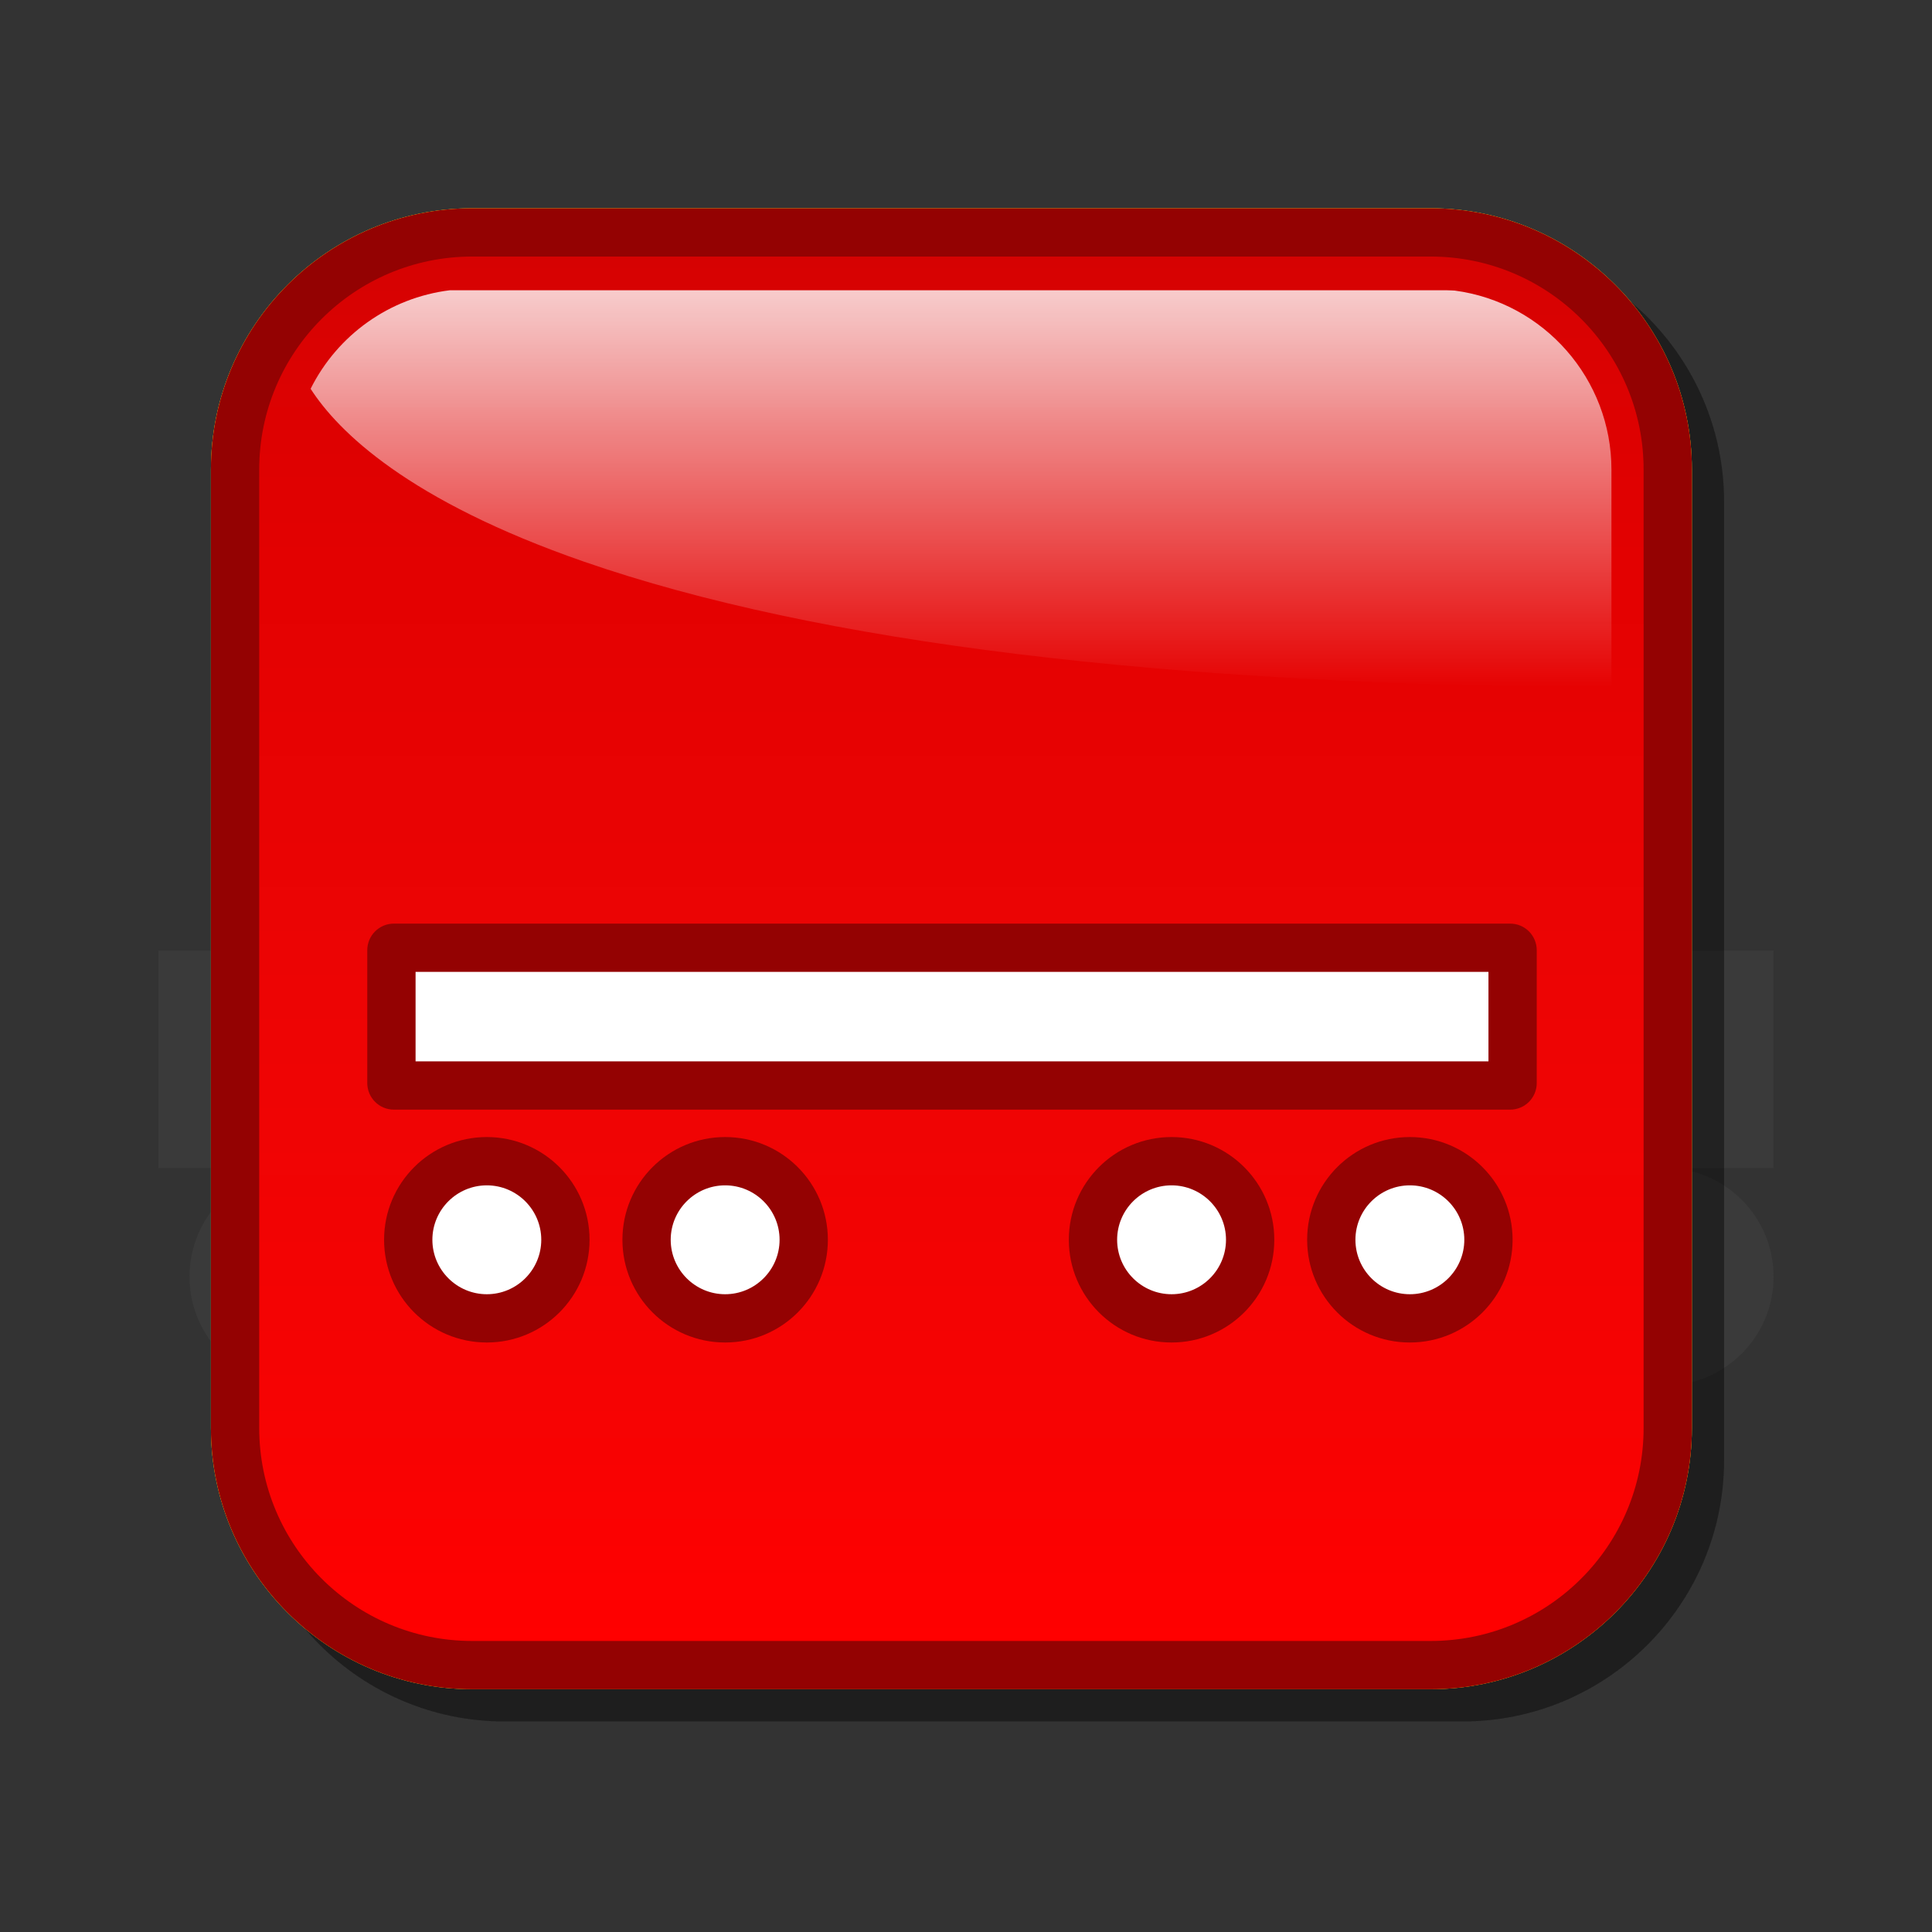 <?xml version="1.0" encoding="utf-8"?>
<!-- Generator: Adobe Illustrator 16.0.2, SVG Export Plug-In . SVG Version: 6.00 Build 0)  -->
<!DOCTYPE svg PUBLIC "-//W3C//DTD SVG 1.1//EN" "http://www.w3.org/Graphics/SVG/1.1/DTD/svg11.dtd">
<svg version="1.1" id="Layer_1" xmlns="http://www.w3.org/2000/svg" xmlns:xlink="http://www.w3.org/1999/xlink" x="0px" y="0px"
	 width="120px" height="120px" viewBox="0 0 120 120" enable-background="new 0 0 120 120" xml:space="preserve">
<rect x="0" y="0" width="120" height="120" fill="#333333" stroke="none"/>
<g id="black_white">
	<path fill="#3A3A3A" d="M89.904,72.547H32.026H18.522H9.84V59.042h33.623c0.048,0.002,0.092,0.014,0.139,0.014
		c0.048,0,0.092-0.012,0.139-0.014h30.583c0.048,0.002,0.092,0.014,0.139,0.014s0.092-0.012,0.139-0.014h35.557v13.505h-6.751
		H89.904L89.904,72.547z M96.657,79.299c0,3.729-3.023,6.752-6.752,6.752c-3.729,0-6.752-3.023-6.752-6.752s3.023-6.752,6.752-6.752
		C93.634,72.547,96.657,75.57,96.657,79.299L96.657,79.299z M103.409,72.547c3.728,0,6.751,3.023,6.751,6.752
		s-3.023,6.752-6.751,6.752c-3.729,0-6.752-3.023-6.752-6.752S99.68,72.547,103.409,72.547L103.409,72.547z M25.274,79.299
		c0,3.729-3.023,6.752-6.752,6.752c-3.728,0-6.751-3.023-6.751-6.752s3.023-6.752,6.751-6.752
		C22.251,72.547,25.274,75.57,25.274,79.299L25.274,79.299z M32.026,72.547c3.729,0,6.752,3.023,6.752,6.752
		s-3.023,6.752-6.752,6.752c-3.729,0-6.752-3.023-6.752-6.752S28.297,72.547,32.026,72.547L32.026,72.547z M78.55,52.284
		c0,2.266-1.827,4.099-4.08,4.099c-2.255,0-4.082-1.834-4.082-4.099c0-2.264,1.827-4.099,4.082-4.099
		C76.723,48.185,78.55,50.02,78.55,52.284L78.55,52.284z M47.689,52.284c0,2.266-1.827,4.099-4.082,4.099
		c-2.253,0-4.08-1.834-4.08-4.099c0-2.264,1.827-4.099,4.08-4.099C45.863,48.185,47.689,50.02,47.689,52.284L47.689,52.284z
		 M74.463,45.521c-3.548,0-6.423,2.764-6.687,6.257l-17.49-0.033c-0.28-3.478-3.146-6.224-6.684-6.224
		c-3.527,0-6.388,2.732-6.68,6.198l-5.833-0.012c0,0-0.065-1.406,0.014-4.387c0.06-2.243,6.442-6.106,8.215-6.257
		c4.954-0.423,10.078-0.81,10.078-0.81s3.056-3.308,4.061-4.665c0.4-0.22,0.735-1.441,2.975-1.57
		c5.185-0.259,13.323,0.292,14.488,0.3c1.164,0.009,1.728,0.289,2.44,1.393c0.736,1.143,2.972,5.222,2.972,5.222
		s5.403,0.359,8.546,0.645c1.381,0.125,2.096,0.254,2.716,1.79c0.713,1.767,1.379,8.454,1.379,8.454l-7.822-0.016
		C80.902,48.297,78.022,45.521,74.463,45.521L74.463,45.521z"/>
</g>
<g id="blue">
	<path fill-opacity="0.1" d="M31.33,106.922c-8.949,0-16.229-7.279-16.229-16.229V31.164c0-8.948,7.28-16.228,16.229-16.228h59.527
		c8.949,0,16.229,7.28,16.229,16.228v59.529c0,8.947-7.28,16.229-16.229,16.229H31.33"/>
	<path fill="#00598C" d="M29.33,104.922c-8.949,0-16.229-7.279-16.229-16.229V29.164c0-8.948,7.28-16.228,16.229-16.228h59.527
		c8.949,0,16.229,7.28,16.229,16.228v59.529c0,8.947-7.28,16.229-16.229,16.229H29.33"/>
	<g>
		
			<linearGradient id="SVGID_1_" gradientUnits="userSpaceOnUse" x1="296.694" y1="-341.823" x2="296.694" y2="-255.835" gradientTransform="matrix(1 0 0 -1 -237.6 -239.9)">
			<stop  offset="0" style="stop-color:#48A2FB"/>
			<stop  offset="0.176" style="stop-color:#059CF4"/>
			<stop  offset="0.497" style="stop-color:#0398EF"/>
			<stop  offset="0.782" style="stop-color:#0293E7"/>
			<stop  offset="1" style="stop-color:#0189D8"/>
		</linearGradient>
		<path fill="url(#SVGID_1_)" d="M88.857,101.923H29.33c-7.306,0-13.23-5.923-13.23-13.229V29.164
			c0-7.306,5.924-13.229,13.23-13.229h59.527c7.308,0,13.23,5.922,13.23,13.229v59.529C102.089,96,96.165,101.923,88.857,101.923
			L88.857,101.923z"/>
	</g>
	<path fill="#00598C" d="M93.798,68.922H24.465c-0.913,0-1.653-0.74-1.653-1.654v-8.247c0-0.915,0.74-1.654,1.653-1.654h69.333
		c0.913,0,1.652,0.74,1.652,1.654v8.247C95.45,68.182,94.711,68.922,93.798,68.922L93.798,68.922z M87.568,83.385
		c-3.523,0-6.379-2.855-6.379-6.38s2.854-6.381,6.379-6.381c3.523,0,6.382,2.856,6.382,6.381S91.093,83.385,87.568,83.385
		L87.568,83.385z M72.768,83.385c-3.523,0-6.381-2.855-6.381-6.38s2.856-6.381,6.381-6.381c3.523,0,6.381,2.856,6.381,6.381
		S76.29,83.385,72.768,83.385L72.768,83.385z M45.04,83.385c-3.523,0-6.38-2.855-6.38-6.38s2.857-6.381,6.38-6.381
		c3.525,0,6.38,2.856,6.38,6.381S48.564,83.385,45.04,83.385L45.04,83.385z M30.238,83.385c-3.525,0-6.382-2.855-6.382-6.38
		s2.857-6.381,6.382-6.381c3.523,0,6.38,2.856,6.38,6.381S33.762,83.385,30.238,83.385L30.238,83.385z"/>
	<path fill="#FFFFFF" d="M84.188,77.005c0-1.864,1.518-3.381,3.381-3.381c1.865,0,3.382,1.517,3.382,3.381s-1.517,3.382-3.382,3.382
		C85.705,80.387,84.188,78.869,84.188,77.005 M69.387,77.005c0-1.864,1.516-3.381,3.381-3.381c1.863,0,3.381,1.517,3.381,3.381
		s-1.518,3.382-3.381,3.382C70.902,80.387,69.387,78.869,69.387,77.005 M41.659,77.005c0-1.864,1.517-3.381,3.381-3.381
		c1.864,0,3.381,1.517,3.381,3.381s-1.517,3.382-3.381,3.382C43.176,80.387,41.659,78.869,41.659,77.005 M26.856,77.005
		c0-1.864,1.518-3.381,3.382-3.381c1.864,0,3.381,1.517,3.381,3.381s-1.517,3.382-3.381,3.382
		C28.374,80.387,26.856,78.869,26.856,77.005 M25.812,67.232c0,0.011,0,0.022,0,0.035V67.232 M25.812,65.922
		c0-1.518,0-4.039,0-5.556c2.538,0,64.1,0,66.639,0c0,1.517,0,4.038,0,5.556C89.912,65.922,28.35,65.922,25.812,65.922
		 M92.451,59.021v0.035C92.451,59.045,92.451,59.032,92.451,59.021 M25.812,59.021c0,0.011,0,0.024,0,0.035V59.021"/>
	
		<linearGradient id="SVGID_2_" gradientUnits="userSpaceOnUse" x1="297.291" y1="-282.606" x2="297.291" y2="-257.93" gradientTransform="matrix(1 0 0 -1 -237.6 -239.9)">
		<stop  offset="0" style="stop-color:#FFFFFF;stop-opacity:0"/>
		<stop  offset="1" style="stop-color:#FFFFFF;stop-opacity:0.8"/>
	</linearGradient>
	<path fill="url(#SVGID_2_)" d="M36.279,34.888c-10.953-3.797-15.283-8.096-16.986-10.74c1.672-3.347,4.899-5.653,8.636-6.118
		c0.237,0,61.958,0,61.958,0l0.297,0.01c0,0,0.086,0.005,0.168,0.008c5.557,0.737,9.737,5.503,9.737,11.116c0,0,0,10.497,0,13.541
		C72.244,42.546,50.784,39.917,36.279,34.888"/>
</g>
<g id="green">
	<path fill-opacity="0.1" d="M31.33,106.922c-8.949,0-16.229-7.279-16.229-16.229V31.164c0-8.948,7.28-16.228,16.229-16.228h59.527
		c8.949,0,16.229,7.28,16.229,16.228v59.529c0,8.947-7.28,16.229-16.229,16.229H31.33"/>
	<path fill="#015911" d="M29.33,104.922c-8.949,0-16.229-7.279-16.229-16.229V29.164c0-8.948,7.28-16.228,16.229-16.228h59.527
		c8.949,0,16.229,7.28,16.229,16.228v59.529c0,8.947-7.28,16.229-16.229,16.229H29.33"/>
	<g>
		
			<linearGradient id="SVGID_3_" gradientUnits="userSpaceOnUse" x1="296.694" y1="-341.823" x2="296.694" y2="-255.835" gradientTransform="matrix(1 0 0 -1 -237.6 -239.9)">
			<stop  offset="0" style="stop-color:#00DF34"/>
			<stop  offset="0.176" style="stop-color:#00CD26"/>
			<stop  offset="0.497" style="stop-color:#00B211"/>
			<stop  offset="0.782" style="stop-color:#00A204"/>
			<stop  offset="1" style="stop-color:#009C00"/>
		</linearGradient>
		<path fill="url(#SVGID_3_)" d="M88.857,101.923H29.33c-7.306,0-13.23-5.923-13.23-13.229V29.164
			c0-7.306,5.924-13.229,13.23-13.229h59.527c7.308,0,13.23,5.922,13.23,13.229v59.529C102.089,96,96.165,101.923,88.857,101.923
			L88.857,101.923z"/>
	</g>
	<path fill="#015911" d="M93.798,68.922H24.465c-0.913,0-1.653-0.74-1.653-1.654v-8.247c0-0.915,0.74-1.654,1.653-1.654h69.333
		c0.913,0,1.652,0.74,1.652,1.654v8.247C95.45,68.182,94.711,68.922,93.798,68.922L93.798,68.922z M87.568,83.385
		c-3.523,0-6.379-2.855-6.379-6.38s2.854-6.381,6.379-6.381c3.523,0,6.382,2.856,6.382,6.381S91.093,83.385,87.568,83.385
		L87.568,83.385z M72.768,83.385c-3.523,0-6.381-2.855-6.381-6.38s2.856-6.381,6.381-6.381c3.523,0,6.381,2.856,6.381,6.381
		S76.29,83.385,72.768,83.385L72.768,83.385z M45.04,83.385c-3.523,0-6.38-2.855-6.38-6.38s2.857-6.381,6.38-6.381
		c3.525,0,6.38,2.856,6.38,6.381S48.564,83.385,45.04,83.385L45.04,83.385z M30.238,83.385c-3.525,0-6.382-2.855-6.382-6.38
		s2.857-6.381,6.382-6.381c3.523,0,6.38,2.856,6.38,6.381S33.762,83.385,30.238,83.385L30.238,83.385z"/>
	<path fill="#FFFFFF" d="M84.188,77.005c0-1.864,1.518-3.381,3.381-3.381c1.865,0,3.382,1.517,3.382,3.381s-1.517,3.382-3.382,3.382
		C85.705,80.387,84.188,78.869,84.188,77.005 M69.387,77.005c0-1.864,1.516-3.381,3.381-3.381c1.863,0,3.381,1.517,3.381,3.381
		s-1.518,3.382-3.381,3.382C70.902,80.387,69.387,78.869,69.387,77.005 M41.659,77.005c0-1.864,1.517-3.381,3.381-3.381
		c1.864,0,3.381,1.517,3.381,3.381s-1.517,3.382-3.381,3.382C43.176,80.387,41.659,78.869,41.659,77.005 M26.856,77.005
		c0-1.864,1.518-3.381,3.382-3.381c1.864,0,3.381,1.517,3.381,3.381s-1.517,3.382-3.381,3.382
		C28.374,80.387,26.856,78.869,26.856,77.005 M25.812,67.232c0,0.011,0,0.022,0,0.035V67.232 M25.812,65.922
		c0-1.518,0-4.039,0-5.556c2.538,0,64.1,0,66.639,0c0,1.517,0,4.038,0,5.556C89.912,65.922,28.35,65.922,25.812,65.922
		 M92.451,59.021v0.035C92.451,59.045,92.451,59.032,92.451,59.021 M25.812,59.021c0,0.011,0,0.024,0,0.035V59.021"/>
	
		<linearGradient id="SVGID_4_" gradientUnits="userSpaceOnUse" x1="297.291" y1="-282.606" x2="297.291" y2="-257.93" gradientTransform="matrix(1 0 0 -1 -237.6 -239.9)">
		<stop  offset="0" style="stop-color:#FFFFFF;stop-opacity:0"/>
		<stop  offset="1" style="stop-color:#FFFFFF;stop-opacity:0.8"/>
	</linearGradient>
	<path fill="url(#SVGID_4_)" d="M36.279,34.888c-10.953-3.797-15.283-8.096-16.986-10.74c1.672-3.347,4.899-5.653,8.636-6.118
		c0.237,0,61.958,0,61.958,0l0.297,0.01c0,0,0.086,0.005,0.168,0.008c5.557,0.737,9.737,5.503,9.737,11.116c0,0,0,10.497,0,13.541
		C72.244,42.546,50.784,39.917,36.279,34.888"/>
</g>
<g id="kia">
	<path fill-opacity="0.1" d="M31.33,106.922c-8.949,0-16.229-7.279-16.229-16.229V31.164c0-8.948,7.28-16.228,16.229-16.228h59.527
		c8.949,0,16.229,7.28,16.229,16.228v59.529c0,8.947-7.28,16.229-16.229,16.229H31.33"/>
	<path fill="#eeb422" d="M29.33,104.922c-8.949,0-16.229-7.279-16.229-16.229V29.164c0-8.948,7.28-16.228,16.229-16.228h59.527
		c8.949,0,16.229,7.28,16.229,16.228v59.529c0,8.947-7.28,16.229-16.229,16.229H29.33"/>
	<g>
		
			<linearGradient id="SVGID_5_" gradientUnits="userSpaceOnUse" x1="296.694" y1="-341.823" x2="296.694" y2="-255.835" gradientTransform="matrix(1 0 0 -1 -237.6 -239.9)">
			<stop  offset="0" style="stop-color:#FFFFFF"/>
			<stop  offset="0.176" style="stop-color:#E7E9EA"/>
			<stop  offset="0.497" style="stop-color:#CDD2D5"/>
			<stop  offset="0.782" style="stop-color:#C5CACC"/>
			<stop  offset="1" style="stop-color:#BABDC0"/>
		</linearGradient>
		<path fill="url(#SVGID_5_)" d="M88.857,101.923H29.33c-7.306,0-13.23-5.923-13.23-13.229V29.164
			c0-7.306,5.924-13.229,13.23-13.229h59.527c7.308,0,13.23,5.922,13.23,13.229v59.529C102.089,96,96.165,101.923,88.857,101.923
			L88.857,101.923z"/>
	</g>
	<path fill="#eeb422" d="M93.798,68.922H24.465c-0.913,0-1.653-0.74-1.653-1.654v-8.247c0-0.915,0.74-1.654,1.653-1.654h69.333
		c0.913,0,1.652,0.74,1.652,1.654v8.247C95.45,68.182,94.711,68.922,93.798,68.922L93.798,68.922z M87.568,83.385
		c-3.523,0-6.379-2.855-6.379-6.38s2.854-6.381,6.379-6.381c3.523,0,6.382,2.856,6.382,6.381S91.093,83.385,87.568,83.385
		L87.568,83.385z M72.768,83.385c-3.523,0-6.381-2.855-6.381-6.38s2.856-6.381,6.381-6.381c3.523,0,6.381,2.856,6.381,6.381
		S76.29,83.385,72.768,83.385L72.768,83.385z M45.04,83.385c-3.523,0-6.38-2.855-6.38-6.38s2.857-6.381,6.38-6.381
		c3.525,0,6.38,2.856,6.38,6.381S48.564,83.385,45.04,83.385L45.04,83.385z M30.238,83.385c-3.525,0-6.382-2.855-6.382-6.38
		s2.857-6.381,6.382-6.381c3.523,0,6.38,2.856,6.38,6.381S33.762,83.385,30.238,83.385L30.238,83.385z"/>
	<path fill="#FFFFFF" d="M84.188,77.005c0-1.864,1.518-3.381,3.381-3.381c1.865,0,3.382,1.517,3.382,3.381s-1.517,3.382-3.382,3.382
		C85.705,80.387,84.188,78.869,84.188,77.005 M69.387,77.005c0-1.864,1.516-3.381,3.381-3.381c1.863,0,3.381,1.517,3.381,3.381
		s-1.518,3.382-3.381,3.382C70.902,80.387,69.387,78.869,69.387,77.005 M41.659,77.005c0-1.864,1.517-3.381,3.381-3.381
		c1.864,0,3.381,1.517,3.381,3.381s-1.517,3.382-3.381,3.382C43.176,80.387,41.659,78.869,41.659,77.005 M26.856,77.005
		c0-1.864,1.518-3.381,3.382-3.381c1.864,0,3.381,1.517,3.381,3.381s-1.517,3.382-3.381,3.382
		C28.374,80.387,26.856,78.869,26.856,77.005 M25.812,67.232c0,0.011,0,0.022,0,0.035V67.232 M25.812,65.922
		c0-1.518,0-4.039,0-5.556c2.538,0,64.1,0,66.639,0c0,1.517,0,4.038,0,5.556C89.912,65.922,28.35,65.922,25.812,65.922
		 M92.451,59.021v0.035C92.451,59.045,92.451,59.032,92.451,59.021 M25.812,59.021c0,0.011,0,0.024,0,0.035V59.021"/>
	
		<linearGradient id="SVGID_6_" gradientUnits="userSpaceOnUse" x1="297.291" y1="-282.606" x2="297.291" y2="-257.93" gradientTransform="matrix(1 0 0 -1 -237.6 -239.9)">
		<stop  offset="0" style="stop-color:#FFFFFF;stop-opacity:0"/>
		<stop  offset="1" style="stop-color:#FFFFFF;stop-opacity:0.8"/>
	</linearGradient>
	<path fill="url(#SVGID_6_)" d="M36.279,34.888c-10.953-3.797-15.283-8.096-16.986-10.74c1.672-3.347,4.899-5.653,8.636-6.118
		c0.237,0,61.958,0,61.958,0l0.297,0.01c0,0,0.086,0.005,0.168,0.008c5.557,0.737,9.737,5.503,9.737,11.116c0,0,0,10.497,0,13.541
		C72.244,42.546,50.784,39.917,36.279,34.888"/>
</g>
<g id="orange">
	<path fill-opacity="0.1" d="M31.33,106.922c-8.949,0-16.229-7.279-16.229-16.229V31.164c0-8.948,7.28-16.228,16.229-16.228h59.527
		c8.949,0,16.229,7.28,16.229,16.228v59.529c0,8.947-7.28,16.229-16.229,16.229H31.33"/>
	<path fill="#eeb422" d="M29.33,104.922c-8.949,0-16.229-7.279-16.229-16.229V29.164c0-8.948,7.28-16.228,16.229-16.228h59.527
		c8.949,0,16.229,7.28,16.229,16.228v59.529c0,8.947-7.28,16.229-16.229,16.229H29.33"/>
	<g>
		
			<linearGradient id="SVGID_7_" gradientUnits="userSpaceOnUse" x1="296.694" y1="-341.823" x2="296.694" y2="-255.835" gradientTransform="matrix(1 0 0 -1 -237.6 -239.9)">
			<stop  offset="0" style="stop-color:#FEDF34"/>
			<stop  offset="0.176" style="stop-color:#FECD26"/>
			<stop  offset="0.497" style="stop-color:#FFB211"/>
			<stop  offset="0.782" style="stop-color:#FFA204"/>
			<stop  offset="1" style="stop-color:#FF9C00"/>
		</linearGradient>
		<path fill="url(#SVGID_7_)" d="M88.857,101.923H29.33c-7.306,0-13.23-5.923-13.23-13.229V29.164
			c0-7.306,5.924-13.229,13.23-13.229h59.527c7.308,0,13.23,5.922,13.23,13.229v59.529C102.089,96,96.165,101.923,88.857,101.923
			L88.857,101.923z"/>
	</g>
	<path fill="#eeb422" d="M93.798,68.922H24.465c-0.913,0-1.653-0.74-1.653-1.654v-8.247c0-0.915,0.74-1.654,1.653-1.654h69.333
		c0.913,0,1.652,0.74,1.652,1.654v8.247C95.45,68.182,94.711,68.922,93.798,68.922L93.798,68.922z M87.568,83.385
		c-3.523,0-6.379-2.855-6.379-6.38s2.854-6.381,6.379-6.381c3.523,0,6.382,2.856,6.382,6.381S91.093,83.385,87.568,83.385
		L87.568,83.385z M72.768,83.385c-3.523,0-6.381-2.855-6.381-6.38s2.856-6.381,6.381-6.381c3.523,0,6.381,2.856,6.381,6.381
		S76.29,83.385,72.768,83.385L72.768,83.385z M45.04,83.385c-3.523,0-6.38-2.855-6.38-6.38s2.857-6.381,6.38-6.381
		c3.525,0,6.38,2.856,6.38,6.381S48.564,83.385,45.04,83.385L45.04,83.385z M30.238,83.385c-3.525,0-6.382-2.855-6.382-6.38
		s2.857-6.381,6.382-6.381c3.523,0,6.38,2.856,6.38,6.381S33.762,83.385,30.238,83.385L30.238,83.385z"/>
	<path fill="#FFFFFF" d="M84.188,77.005c0-1.864,1.518-3.381,3.381-3.381c1.865,0,3.382,1.517,3.382,3.381s-1.517,3.382-3.382,3.382
		C85.705,80.387,84.188,78.869,84.188,77.005 M69.387,77.005c0-1.864,1.516-3.381,3.381-3.381c1.863,0,3.381,1.517,3.381,3.381
		s-1.518,3.382-3.381,3.382C70.902,80.387,69.387,78.869,69.387,77.005 M41.659,77.005c0-1.864,1.517-3.381,3.381-3.381
		c1.864,0,3.381,1.517,3.381,3.381s-1.517,3.382-3.381,3.382C43.176,80.387,41.659,78.869,41.659,77.005 M26.856,77.005
		c0-1.864,1.518-3.381,3.382-3.381c1.864,0,3.381,1.517,3.381,3.381s-1.517,3.382-3.381,3.382
		C28.374,80.387,26.856,78.869,26.856,77.005 M25.812,67.232c0,0.011,0,0.022,0,0.035V67.232 M25.812,65.922
		c0-1.518,0-4.039,0-5.556c2.538,0,64.1,0,66.639,0c0,1.517,0,4.038,0,5.556C89.912,65.922,28.35,65.922,25.812,65.922
		 M92.451,59.021v0.035C92.451,59.045,92.451,59.032,92.451,59.021 M25.812,59.021c0,0.011,0,0.024,0,0.035V59.021"/>
	
		<linearGradient id="SVGID_8_" gradientUnits="userSpaceOnUse" x1="297.291" y1="-282.606" x2="297.291" y2="-257.93" gradientTransform="matrix(1 0 0 -1 -237.6 -239.9)">
		<stop  offset="0" style="stop-color:#FFFFFF;stop-opacity:0"/>
		<stop  offset="1" style="stop-color:#FFFFFF;stop-opacity:0.8"/>
	</linearGradient>
	<path fill="url(#SVGID_8_)" d="M36.279,34.888c-10.953-3.797-15.283-8.096-16.986-10.74c1.672-3.347,4.899-5.653,8.636-6.118
		c0.237,0,61.958,0,61.958,0l0.297,0.01c0,0,0.086,0.005,0.168,0.008c5.557,0.737,9.737,5.503,9.737,11.116c0,0,0,10.497,0,13.541
		C72.244,42.546,50.784,39.917,36.279,34.888"/>
</g>
<g id="red">
	<path fill-opacity="0.1" d="M31.33,106.922c-8.949,0-16.229-7.279-16.229-16.229V31.164c0-8.948,7.28-16.228,16.229-16.228h59.527
		c8.949,0,16.229,7.28,16.229,16.228v59.529c0,8.947-7.28,16.229-16.229,16.229H31.33"/>
	<path fill="#940202" d="M29.33,104.922c-8.949,0-16.229-7.279-16.229-16.229V29.164c0-8.948,7.28-16.228,16.229-16.228h59.527
		c8.949,0,16.229,7.28,16.229,16.228v59.529c0,8.947-7.28,16.229-16.229,16.229H29.33"/>
	<g>
		
			<linearGradient id="SVGID_9_" gradientUnits="userSpaceOnUse" x1="296.694" y1="-341.823" x2="296.694" y2="-255.835" gradientTransform="matrix(1 0 0 -1 -237.6 -239.9)">
			<stop  offset="0" style="stop-color:#FF0000"/>
			<stop  offset="0.176" style="stop-color:#F60303"/>
			<stop  offset="0.497" style="stop-color:#EC0404"/>
			<stop  offset="0.782" style="stop-color:#E30101"/>
			<stop  offset="1" style="stop-color:#D60202"/>
		</linearGradient>
		<path fill="url(#SVGID_9_)" d="M88.857,101.923H29.33c-7.306,0-13.23-5.923-13.23-13.229V29.164
			c0-7.306,5.924-13.229,13.23-13.229h59.527c7.308,0,13.23,5.922,13.23,13.229v59.529C102.089,96,96.165,101.923,88.857,101.923
			L88.857,101.923z"/>
	</g>
	<path fill="#940202" d="M93.798,68.922H24.465c-0.913,0-1.653-0.74-1.653-1.654v-8.247c0-0.915,0.74-1.654,1.653-1.654h69.333
		c0.913,0,1.652,0.74,1.652,1.654v8.247C95.45,68.182,94.711,68.922,93.798,68.922L93.798,68.922z M87.568,83.385
		c-3.523,0-6.379-2.855-6.379-6.38s2.854-6.381,6.379-6.381c3.523,0,6.382,2.856,6.382,6.381S91.093,83.385,87.568,83.385
		L87.568,83.385z M72.768,83.385c-3.523,0-6.381-2.855-6.381-6.38s2.856-6.381,6.381-6.381c3.523,0,6.381,2.856,6.381,6.381
		S76.29,83.385,72.768,83.385L72.768,83.385z M45.04,83.385c-3.523,0-6.38-2.855-6.38-6.38s2.857-6.381,6.38-6.381
		c3.525,0,6.38,2.856,6.38,6.381S48.564,83.385,45.04,83.385L45.04,83.385z M30.238,83.385c-3.525,0-6.382-2.855-6.382-6.38
		s2.857-6.381,6.382-6.381c3.523,0,6.38,2.856,6.38,6.381S33.762,83.385,30.238,83.385L30.238,83.385z"/>
	<path fill="#FFFFFF" d="M84.188,77.005c0-1.864,1.518-3.381,3.381-3.381c1.865,0,3.382,1.517,3.382,3.381s-1.517,3.382-3.382,3.382
		C85.705,80.387,84.188,78.869,84.188,77.005 M69.387,77.005c0-1.864,1.516-3.381,3.381-3.381c1.863,0,3.381,1.517,3.381,3.381
		s-1.518,3.382-3.381,3.382C70.902,80.387,69.387,78.869,69.387,77.005 M41.659,77.005c0-1.864,1.517-3.381,3.381-3.381
		c1.864,0,3.381,1.517,3.381,3.381s-1.517,3.382-3.381,3.382C43.176,80.387,41.659,78.869,41.659,77.005 M26.856,77.005
		c0-1.864,1.518-3.381,3.382-3.381c1.864,0,3.381,1.517,3.381,3.381s-1.517,3.382-3.381,3.382
		C28.374,80.387,26.856,78.869,26.856,77.005 M25.812,67.232c0,0.011,0,0.022,0,0.035V67.232 M25.812,65.922
		c0-1.518,0-4.039,0-5.556c2.538,0,64.1,0,66.639,0c0,1.517,0,4.038,0,5.556C89.912,65.922,28.35,65.922,25.812,65.922
		 M92.451,59.021v0.035C92.451,59.045,92.451,59.032,92.451,59.021 M25.812,59.021c0,0.011,0,0.024,0,0.035V59.021"/>
	
		<linearGradient id="SVGID_10_" gradientUnits="userSpaceOnUse" x1="297.291" y1="-282.606" x2="297.291" y2="-257.93" gradientTransform="matrix(1 0 0 -1 -237.6 -239.9)">
		<stop  offset="0" style="stop-color:#FFFFFF;stop-opacity:0"/>
		<stop  offset="1" style="stop-color:#FFFFFF;stop-opacity:0.8"/>
	</linearGradient>
	<path fill="url(#SVGID_10_)" d="M36.279,34.888c-10.953-3.797-15.283-8.096-16.986-10.74c1.672-3.347,4.899-5.653,8.636-6.118
		c0.237,0,61.958,0,61.958,0l0.297,0.01c0,0,0.086,0.005,0.168,0.008c5.557,0.737,9.737,5.503,9.737,11.116c0,0,0,10.497,0,13.541
		C72.244,42.546,50.784,39.917,36.279,34.888"/>
</g>
</svg>
